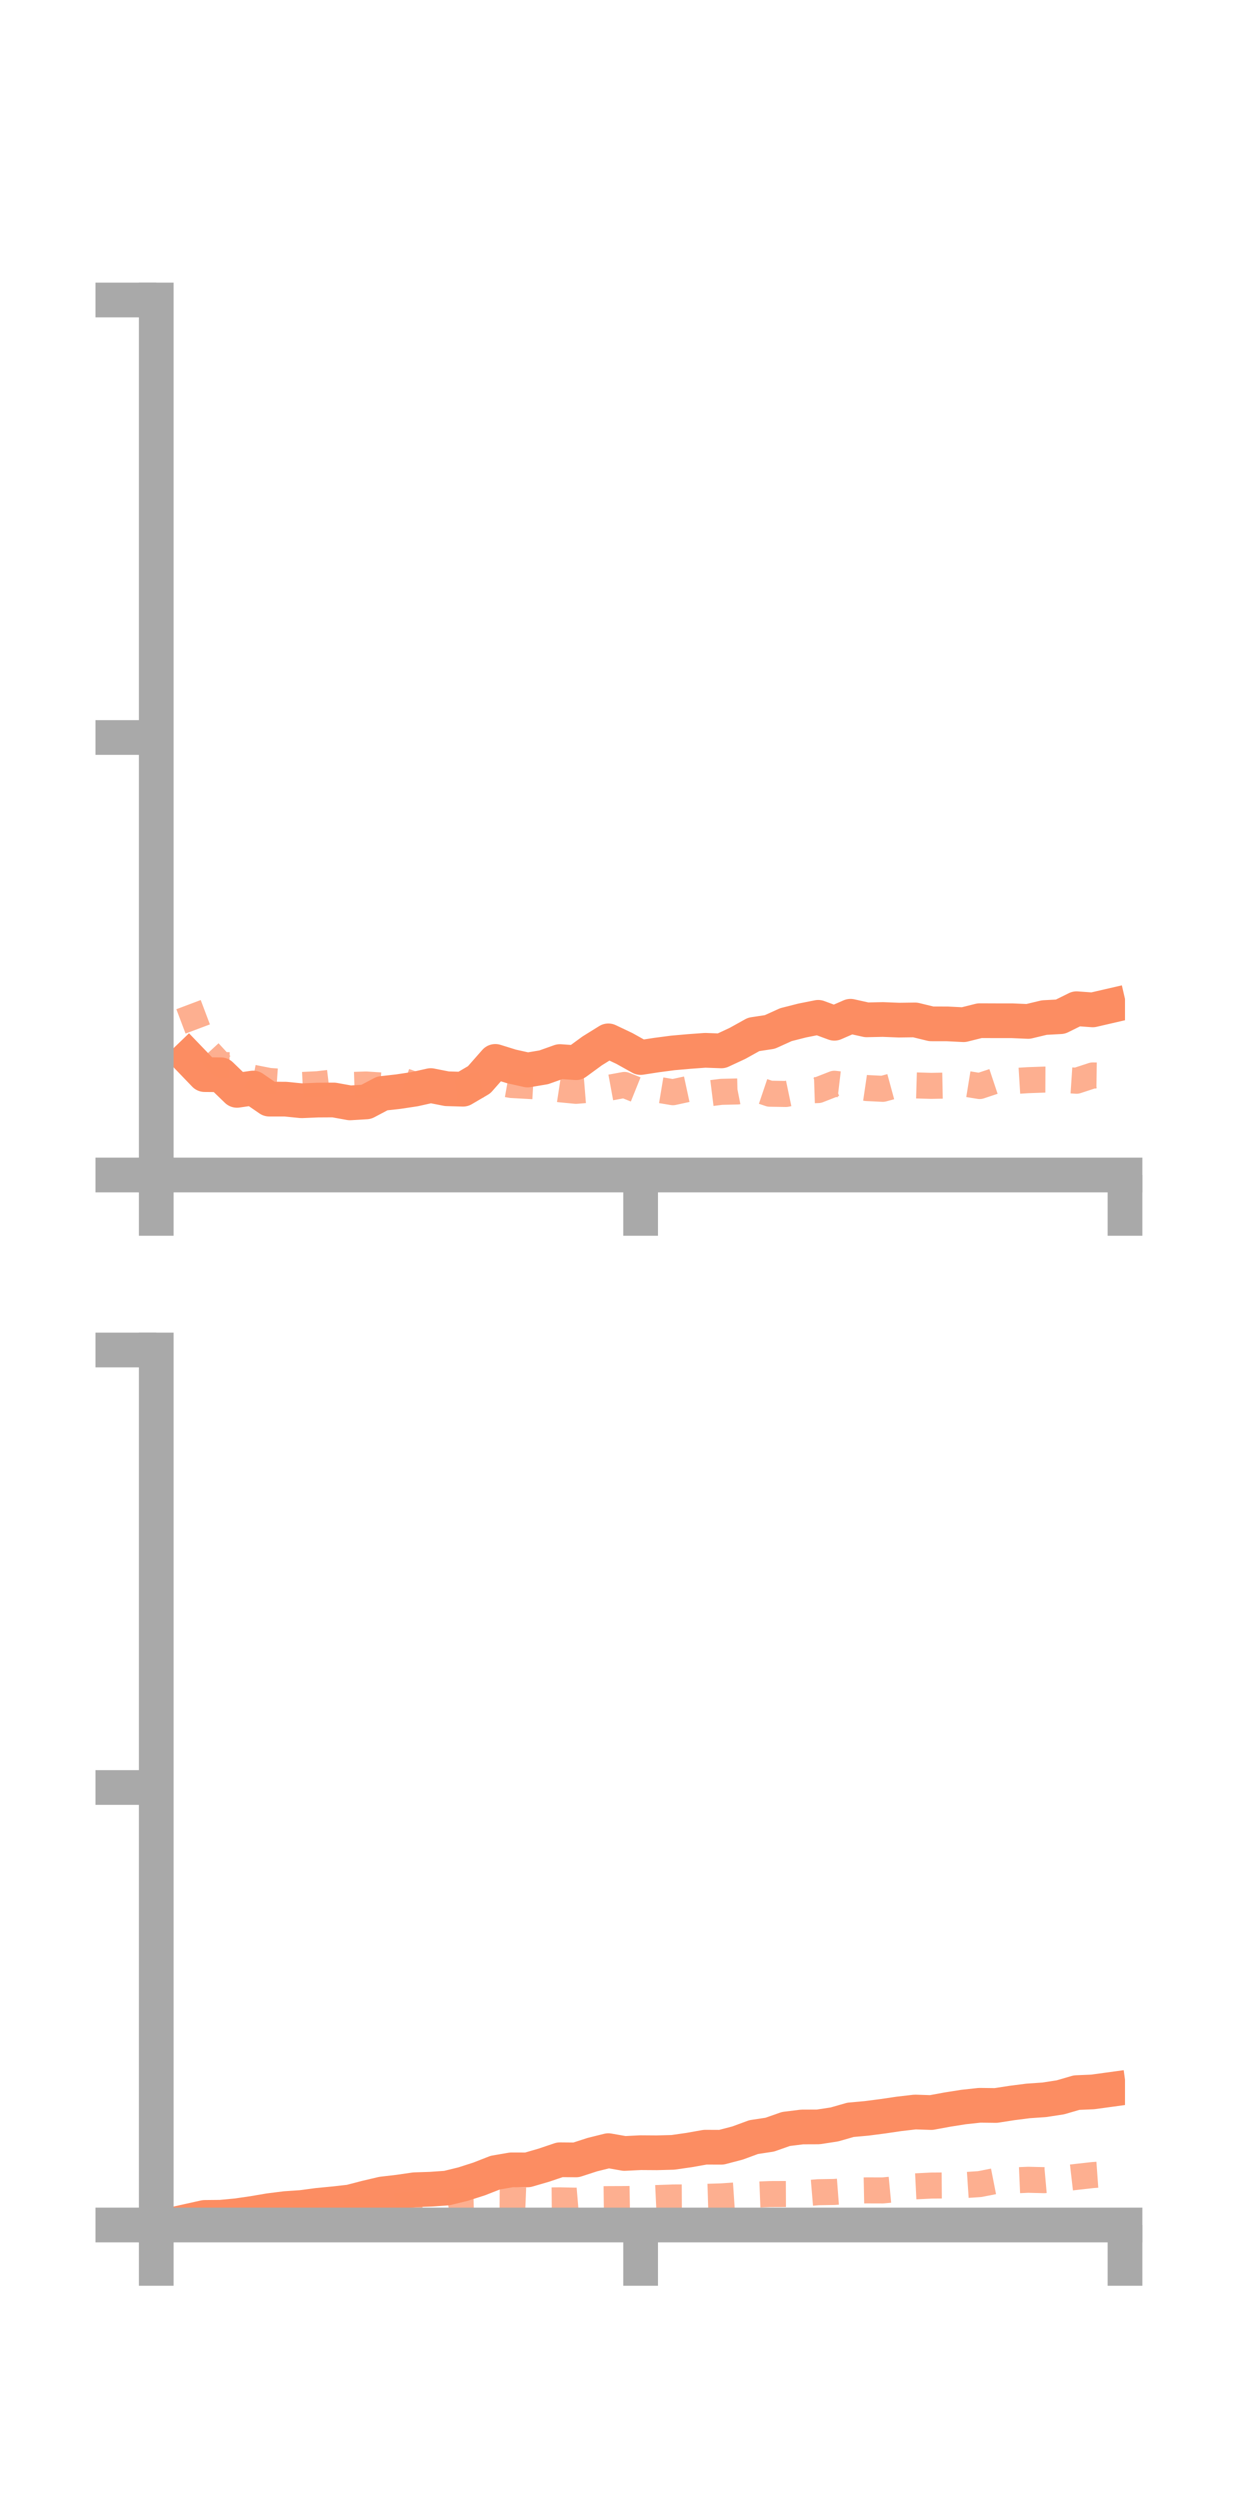 <?xml version="1.0" encoding="utf-8" standalone="no"?>
<!DOCTYPE svg PUBLIC "-//W3C//DTD SVG 1.1//EN"
  "http://www.w3.org/Graphics/SVG/1.1/DTD/svg11.dtd">
<!-- Created with matplotlib (https://matplotlib.org/) -->
<svg height="144pt" version="1.1" viewBox="0 0 72 144" width="72pt" xmlns="http://www.w3.org/2000/svg" xmlns:xlink="http://www.w3.org/1999/xlink">
 <defs>
  <style type="text/css">*{stroke-linecap:butt;stroke-linejoin:round;}</style>
 </defs>
 <g id="figure_1">
  <g id="patch_1">
   <path d="M 0 144 
L 72 144 
L 72 0 
L 0 0 
z
" style="fill:none;"/>
  </g>
  <g id="axes_1">
   <g id="patch_2">
    <path d="M 9 67.68 
L 64.8 67.68 
L 64.8 17.28 
L 9 17.28 
z
" style="fill:none;"/>
   </g>
   <g id="matplotlib.axis_1">
    <g id="xtick_1">
     <g id="line2d_1">
      <defs>
       <path d="M 0 0 
L 0 3.5 
" id="mebea86dcf0" style="stroke:#a9a9a9;stroke-width:2;"/>
      </defs>
      <g>
       <use style="fill:#a9a9a9;stroke:#a9a9a9;stroke-width:2;" x="9" xlink:href="#mebea86dcf0" y="67.68"/>
      </g>
     </g>
    </g>
    <g id="xtick_2">
     <g id="line2d_2">
      <g>
       <use style="fill:#a9a9a9;stroke:#a9a9a9;stroke-width:2;" x="36.9" xlink:href="#mebea86dcf0" y="67.68"/>
      </g>
     </g>
    </g>
    <g id="xtick_3">
     <g id="line2d_3">
      <g>
       <use style="fill:#a9a9a9;stroke:#a9a9a9;stroke-width:2;" x="64.8" xlink:href="#mebea86dcf0" y="67.68"/>
      </g>
     </g>
    </g>
   </g>
   <g id="matplotlib.axis_2">
    <g id="ytick_1">
     <g id="line2d_4">
      <defs>
       <path d="M 0 0 
L -3.5 0 
" id="m6c7c8e2227" style="stroke:#a9a9a9;stroke-width:2;"/>
      </defs>
      <g>
       <use style="fill:#a9a9a9;stroke:#a9a9a9;stroke-width:2;" x="9" xlink:href="#m6c7c8e2227" y="67.68"/>
      </g>
     </g>
    </g>
    <g id="ytick_2">
     <g id="line2d_5">
      <g>
       <use style="fill:#a9a9a9;stroke:#a9a9a9;stroke-width:2;" x="9" xlink:href="#m6c7c8e2227" y="42.48"/>
      </g>
     </g>
    </g>
    <g id="ytick_3">
     <g id="line2d_6">
      <g>
       <use style="fill:#a9a9a9;stroke:#a9a9a9;stroke-width:2;" x="9" xlink:href="#m6c7c8e2227" y="17.28"/>
      </g>
     </g>
    </g>
   </g>
   <g id="line2d_7">
    <path clip-path="url(#p383be09263)" d="M 10.86 60.931 
L 11.79 61.898 
L 12.72 61.907 
L 13.65 62.805 
L 14.58 62.67 
L 15.51 63.31 
L 16.44 63.311 
L 17.37 63.404 
L 18.3 63.365 
L 19.23 63.359 
L 20.16 63.527 
L 21.09 63.471 
L 22.02 62.981 
L 22.95 62.877 
L 23.88 62.737 
L 24.81 62.529 
L 25.74 62.712 
L 26.67 62.739 
L 27.6 62.193 
L 28.53 61.137 
L 29.46 61.426 
L 30.39 61.633 
L 31.32 61.477 
L 32.25 61.146 
L 33.18 61.211 
L 34.11 60.531 
L 35.04 59.953 
L 35.97 60.394 
L 36.9 60.913 
L 37.83 60.77 
L 38.76 60.648 
L 39.69 60.566 
L 40.62 60.498 
L 41.55 60.532 
L 42.48 60.099 
L 43.41 59.582 
L 44.34 59.441 
L 45.27 59.02 
L 46.2 58.783 
L 47.13 58.598 
L 48.06 58.941 
L 48.99 58.536 
L 49.92 58.743 
L 50.85 58.723 
L 51.78 58.76 
L 52.71 58.747 
L 53.64 58.974 
L 54.57 58.976 
L 55.5 59.023 
L 56.43 58.791 
L 57.36 58.795 
L 58.29 58.795 
L 59.22 58.835 
L 60.15 58.612 
L 61.08 58.562 
L 62.01 58.102 
L 62.94 58.17 
L 63.87 57.955 
" style="fill:none;stroke:#fc8d62;stroke-linecap:square;stroke-width:2;"/>
   </g>
   <g id="line2d_8">
    <path clip-path="url(#p383be09263)" d="M 10.86 57.866 
L 11.79 60.332 
L 12.72 61.342 
L 13.65 61.368 
L 14.58 62.081 
L 15.51 62.263 
L 16.44 62.327 
L 17.37 62.496 
L 18.3 62.451 
L 19.23 62.34 
L 20.16 62.497 
L 21.09 62.467 
L 22.02 62.527 
L 22.95 62.154 
L 23.88 62.481 
L 24.81 62.535 
L 25.74 62.756 
L 26.67 62.635 
L 27.6 62.497 
L 28.53 62.332 
L 29.46 62.496 
L 30.39 62.548 
L 31.32 62.601 
L 32.25 62.743 
L 33.18 62.832 
L 34.11 62.757 
L 35.04 62.663 
L 35.97 62.492 
L 36.9 62.866 
L 37.83 62.757 
L 38.76 62.912 
L 39.69 62.711 
L 40.62 63.006 
L 41.55 62.89 
L 42.48 62.868 
L 43.41 62.684 
L 44.34 62.998 
L 45.27 63.013 
L 46.2 62.818 
L 47.13 62.788 
L 48.06 62.424 
L 48.99 62.534 
L 49.92 62.671 
L 50.85 62.717 
L 51.78 62.464 
L 52.71 62.519 
L 53.64 62.546 
L 54.57 62.528 
L 55.5 62.405 
L 56.43 62.556 
L 57.36 62.246 
L 58.29 62.275 
L 59.22 62.218 
L 60.15 62.185 
L 61.08 62.189 
L 62.01 62.251 
L 62.94 61.946 
L 63.87 61.96 
" style="fill:none;stroke:#fc8d62;stroke-dasharray:1.5,1.5;stroke-dashoffset:0;stroke-opacity:0.7;stroke-width:1.5;"/>
   </g>
   <g id="patch_3">
    <path d="M 9 67.68 
L 9 17.28 
" style="fill:none;stroke:#a9a9a9;stroke-linecap:square;stroke-linejoin:miter;stroke-width:2;"/>
   </g>
   <g id="patch_4">
    <path d="M 64.8 67.68 
L 64.8 17.28 
" style="fill:none;"/>
   </g>
   <g id="patch_5">
    <path d="M 9 67.68 
L 64.8 67.68 
" style="fill:none;stroke:#a9a9a9;stroke-linecap:square;stroke-linejoin:miter;stroke-width:2;"/>
   </g>
   <g id="patch_6">
    <path d="M 9 17.28 
L 64.8 17.28 
" style="fill:none;"/>
   </g>
  </g>
  <g id="axes_2">
   <g id="patch_7">
    <path d="M 9 128.16 
L 64.8 128.16 
L 64.8 77.76 
L 9 77.76 
z
" style="fill:none;"/>
   </g>
   <g id="matplotlib.axis_3">
    <g id="xtick_4">
     <g id="line2d_9">
      <g>
       <use style="fill:#a9a9a9;stroke:#a9a9a9;stroke-width:2;" x="9" xlink:href="#mebea86dcf0" y="128.16"/>
      </g>
     </g>
    </g>
    <g id="xtick_5">
     <g id="line2d_10">
      <g>
       <use style="fill:#a9a9a9;stroke:#a9a9a9;stroke-width:2;" x="36.9" xlink:href="#mebea86dcf0" y="128.16"/>
      </g>
     </g>
    </g>
    <g id="xtick_6">
     <g id="line2d_11">
      <g>
       <use style="fill:#a9a9a9;stroke:#a9a9a9;stroke-width:2;" x="64.8" xlink:href="#mebea86dcf0" y="128.16"/>
      </g>
     </g>
    </g>
   </g>
   <g id="matplotlib.axis_4">
    <g id="ytick_4">
     <g id="line2d_12">
      <g>
       <use style="fill:#a9a9a9;stroke:#a9a9a9;stroke-width:2;" x="9" xlink:href="#m6c7c8e2227" y="128.16"/>
      </g>
     </g>
    </g>
    <g id="ytick_5">
     <g id="line2d_13">
      <g>
       <use style="fill:#a9a9a9;stroke:#a9a9a9;stroke-width:2;" x="9" xlink:href="#m6c7c8e2227" y="102.96"/>
      </g>
     </g>
    </g>
    <g id="ytick_6">
     <g id="line2d_14">
      <g>
       <use style="fill:#a9a9a9;stroke:#a9a9a9;stroke-width:2;" x="9" xlink:href="#m6c7c8e2227" y="77.76"/>
      </g>
     </g>
    </g>
   </g>
   <g id="line2d_15">
    <path clip-path="url(#p41f645b670)" d="M 10.86 127.93 
L 11.79 127.723 
L 12.72 127.713 
L 13.65 127.625 
L 14.58 127.489 
L 15.51 127.331 
L 16.44 127.214 
L 17.37 127.151 
L 18.3 127.027 
L 19.23 126.937 
L 20.16 126.833 
L 21.09 126.591 
L 22.02 126.372 
L 22.95 126.264 
L 23.88 126.129 
L 24.81 126.098 
L 25.74 126.033 
L 26.67 125.805 
L 27.6 125.507 
L 28.53 125.143 
L 29.46 124.983 
L 30.39 124.986 
L 31.32 124.716 
L 32.25 124.402 
L 33.18 124.411 
L 34.11 124.109 
L 35.04 123.877 
L 35.97 124.04 
L 36.9 123.994 
L 37.83 124.001 
L 38.76 123.976 
L 39.69 123.843 
L 40.62 123.678 
L 41.55 123.682 
L 42.48 123.439 
L 43.41 123.097 
L 44.34 122.956 
L 45.27 122.629 
L 46.2 122.514 
L 47.13 122.51 
L 48.06 122.368 
L 48.99 122.102 
L 49.92 122.018 
L 50.85 121.897 
L 51.78 121.76 
L 52.71 121.652 
L 53.64 121.683 
L 54.57 121.512 
L 55.5 121.365 
L 56.43 121.264 
L 57.36 121.276 
L 58.29 121.132 
L 59.22 121.013 
L 60.15 120.949 
L 61.08 120.806 
L 62.01 120.535 
L 62.94 120.495 
L 63.87 120.368 
" style="fill:none;stroke:#fc8d62;stroke-linecap:square;stroke-width:2;"/>
   </g>
   <g id="line2d_16">
    <path clip-path="url(#p41f645b670)" d="M 10.86 127.85 
L 11.79 127.732 
L 12.72 127.596 
L 13.65 127.53 
L 14.58 127.533 
L 15.51 127.48 
L 16.44 127.404 
L 17.37 127.403 
L 18.3 127.36 
L 19.23 127.356 
L 20.16 127.294 
L 21.09 127.232 
L 22.02 127.233 
L 22.95 127.026 
L 23.88 126.972 
L 24.81 126.826 
L 25.74 126.893 
L 26.67 126.736 
L 27.6 126.713 
L 28.53 126.701 
L 29.46 126.708 
L 30.39 126.746 
L 31.32 126.748 
L 32.25 126.74 
L 33.18 126.76 
L 34.11 126.681 
L 35.04 126.67 
L 35.97 126.666 
L 36.9 126.651 
L 37.83 126.607 
L 38.76 126.575 
L 39.69 126.57 
L 40.62 126.54 
L 41.55 126.512 
L 42.48 126.449 
L 43.41 126.416 
L 44.34 126.379 
L 45.27 126.375 
L 46.2 126.35 
L 47.13 126.272 
L 48.06 126.256 
L 48.99 126.185 
L 49.92 126.166 
L 50.85 126.169 
L 51.78 126.081 
L 52.71 125.935 
L 53.64 125.889 
L 54.57 125.882 
L 55.5 125.866 
L 56.43 125.804 
L 57.36 125.621 
L 58.29 125.596 
L 59.22 125.555 
L 60.15 125.578 
L 61.08 125.495 
L 62.01 125.388 
L 62.94 125.284 
L 63.87 125.217 
" style="fill:none;stroke:#fc8d62;stroke-dasharray:1.5,1.5;stroke-dashoffset:0;stroke-opacity:0.7;stroke-width:1.5;"/>
   </g>
   <g id="patch_8">
    <path d="M 9 128.16 
L 9 77.76 
" style="fill:none;stroke:#a9a9a9;stroke-linecap:square;stroke-linejoin:miter;stroke-width:2;"/>
   </g>
   <g id="patch_9">
    <path d="M 64.8 128.16 
L 64.8 77.76 
" style="fill:none;"/>
   </g>
   <g id="patch_10">
    <path d="M 9 128.16 
L 64.8 128.16 
" style="fill:none;stroke:#a9a9a9;stroke-linecap:square;stroke-linejoin:miter;stroke-width:2;"/>
   </g>
   <g id="patch_11">
    <path d="M 9 77.76 
L 64.8 77.76 
" style="fill:none;"/>
   </g>
  </g>
 </g>
 <defs>
  <clipPath id="p383be09263">
   <rect height="50.4" width="55.8" x="9" y="17.28"/>
  </clipPath>
  <clipPath id="p41f645b670">
   <rect height="50.4" width="55.8" x="9" y="77.76"/>
  </clipPath>
 </defs>
</svg>
